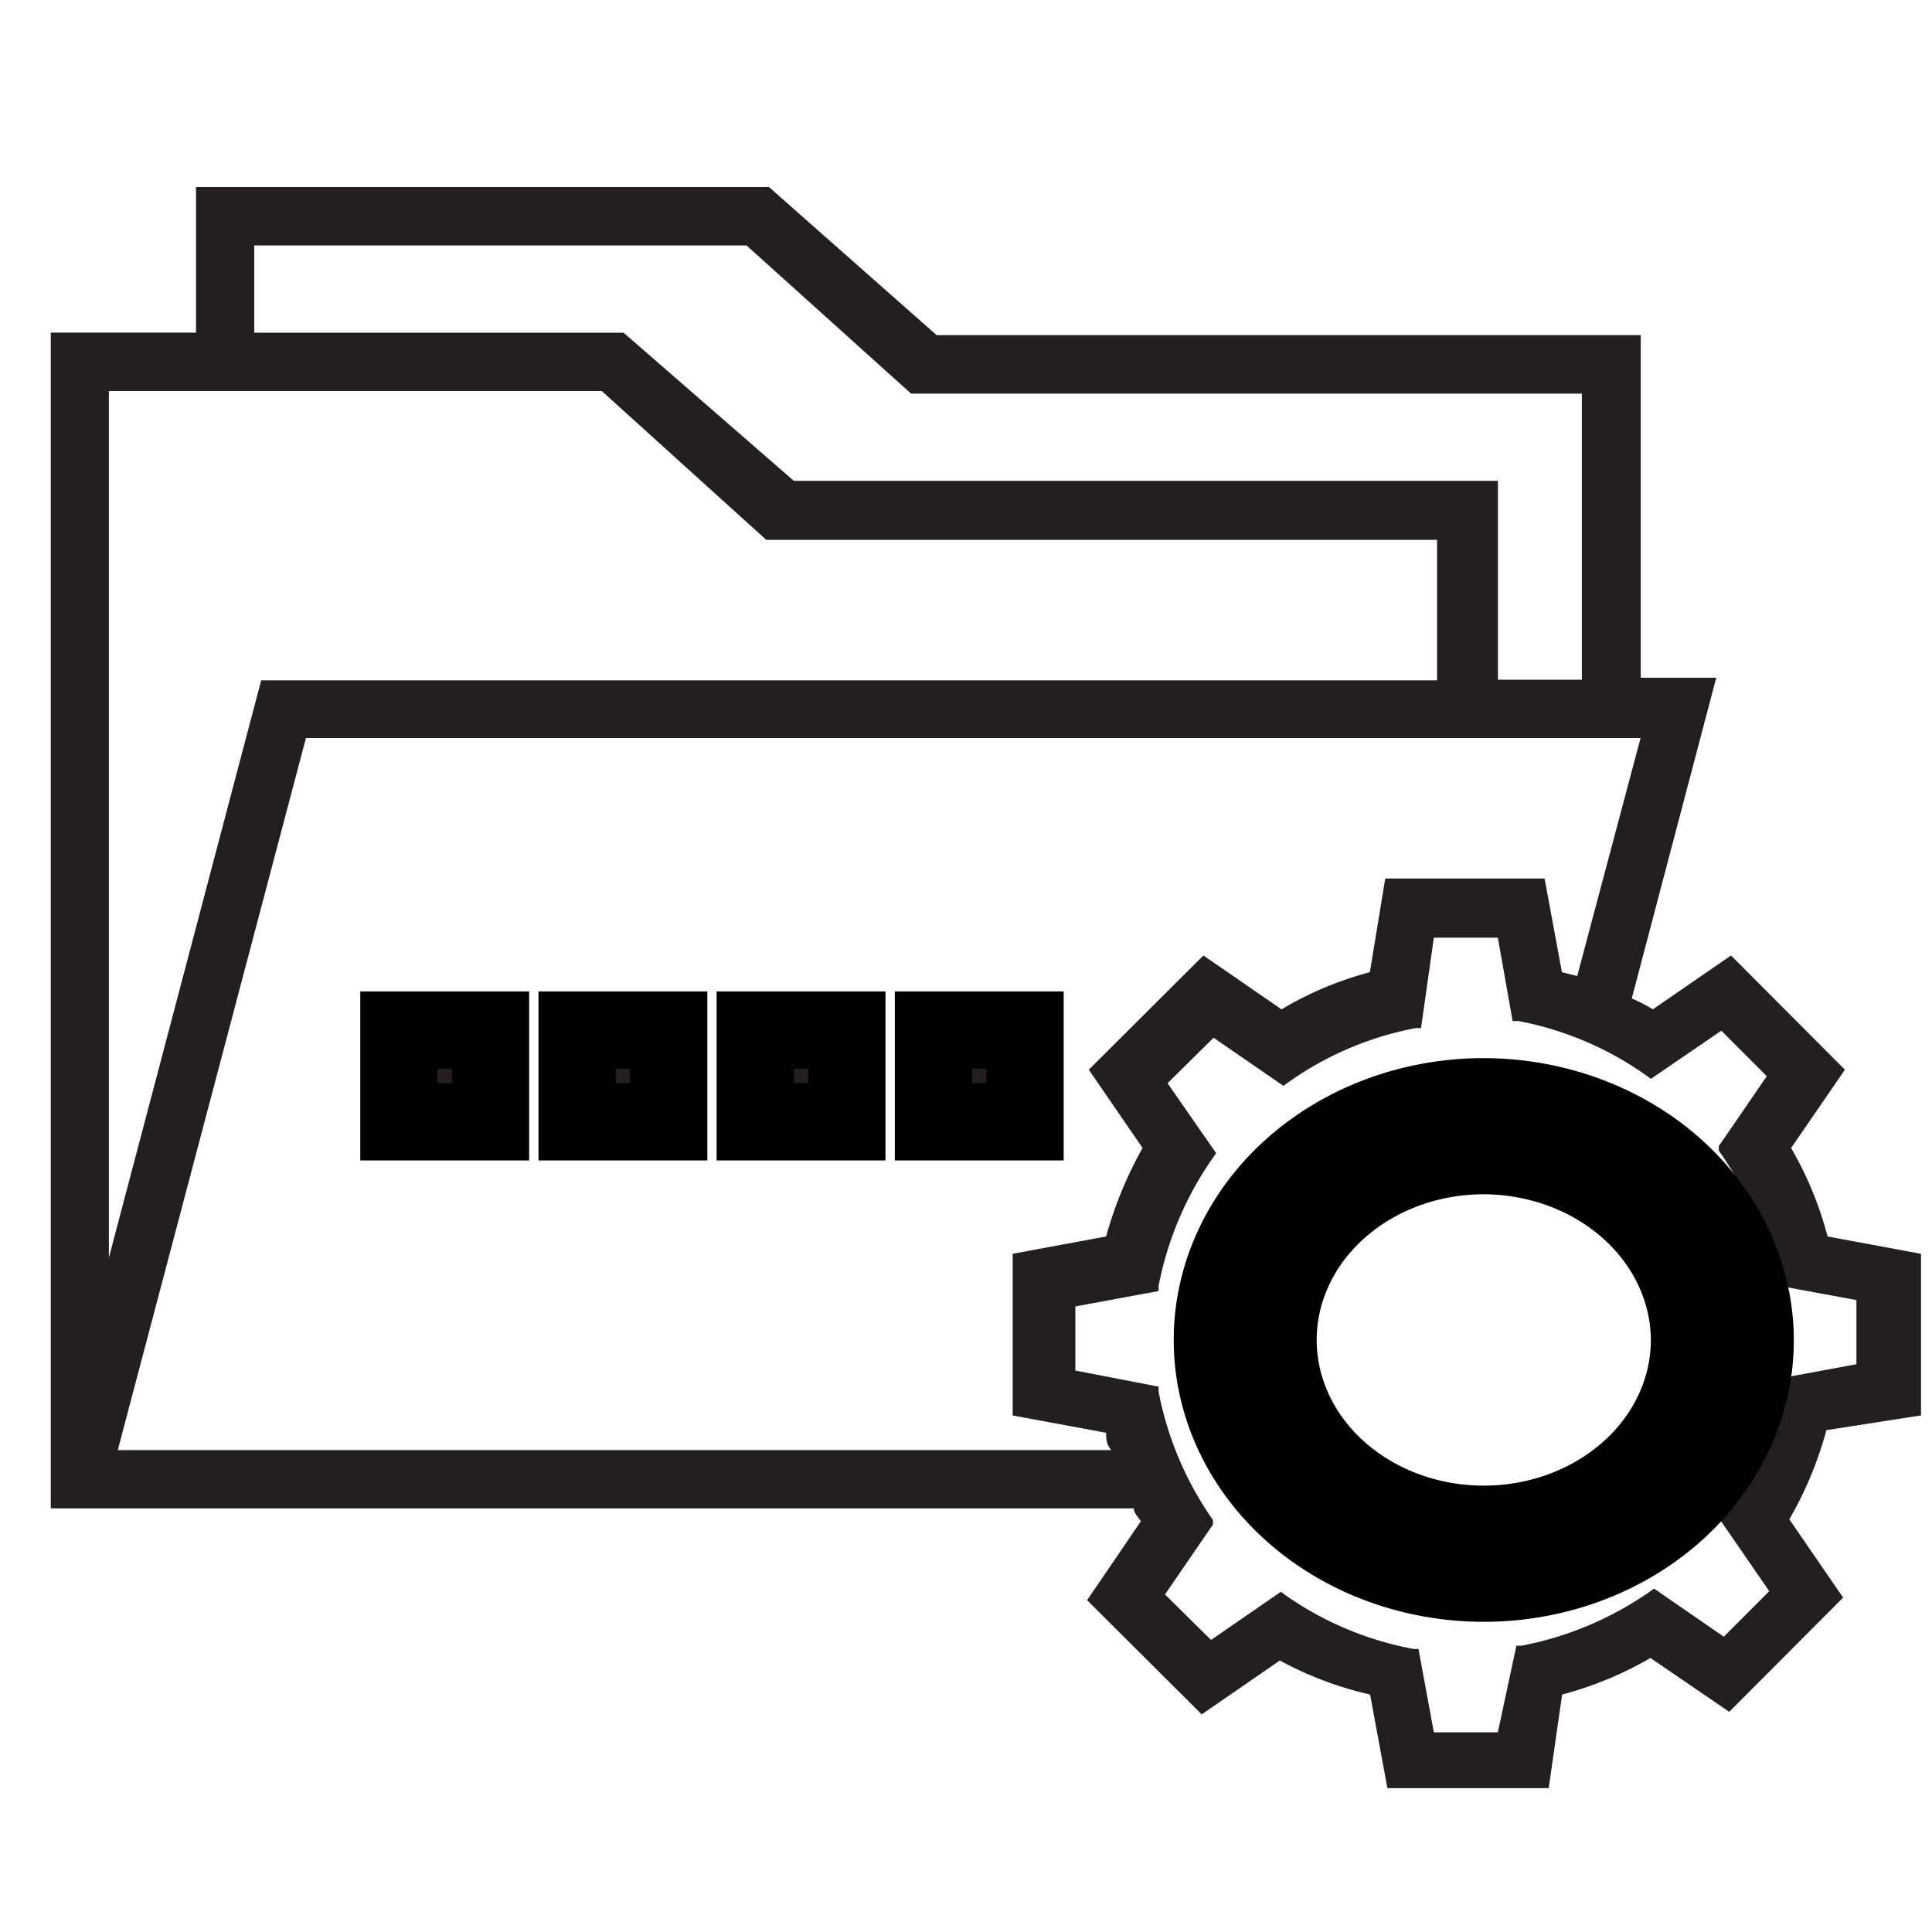 <svg width="25" height="25" xmlns="http://www.w3.org/2000/svg" data-name="Layer 1">
 <g>
  <title>Layer 1</title>
  <g stroke="null" id="svg_7">
   <path stroke="null" class="cls-1" d="m24.858,18.316l0,-2.092l-1.209,-0.224a4.622,4.632 0 0 0 -0.472,-1.145l0.696,-1.013l-1.474,-1.478l-1.011,0.697a2.112,2.117 0 0 0 -0.273,-0.141l1.093,-4.15l-0.977,0l0,-4.433l-9.111,0l-2.17,-1.917l-7.413,0l0,1.884l-1.88,0l0,15.215l14.015,0c0,0.058 0.058,0.116 0.091,0.166l-0.696,1.021l1.483,1.478l1.011,-0.697a4.564,4.574 0 0 0 1.168,0.44l0.224,1.212l2.087,0l0.174,-1.212a4.622,4.632 0 0 0 1.143,-0.473l1.019,0.697l1.474,-1.478l-0.696,-1.013a4.837,4.848 0 0 0 0.48,-1.154l1.226,-0.191l0,-0zm-1.847,-0.357a4.241,4.25 0 0 1 -0.696,1.66l-0.05,0.058l0.629,0.913l-0.588,0.589l-0.903,-0.623l-0.058,0.042a4.315,4.325 0 0 1 -1.657,0.697l-0.066,0l-0.24,1.121l-0.828,0l-0.199,-1.079l-0.066,0a4.233,4.242 0 0 1 -1.657,-0.697l-0.058,-0.042l-0.903,0.623l-0.596,-0.589l0.621,-0.905l0,-0.058a4.291,4.3 0 0 1 -0.704,-1.66l0,-0.066l-1.077,-0.208l0,-0.83l1.077,-0.199l0,-0.066a4.315,4.325 0 0 1 0.704,-1.66l0.041,-0.058l-0.629,-0.905l0.596,-0.589l0.903,0.623l0.058,-0.042a4.199,4.208 0 0 1 1.657,-0.706l0.066,0l0.166,-1.17l0.828,0l0.191,1.079l0.075,0a4.224,4.233 0 0 1 1.657,0.706l0.058,0.042l0.911,-0.623l0.588,0.589l-0.621,0.905l0,0.058a4.183,4.192 0 0 1 0.704,1.66l0,0.075l1.077,0.199l0,0.83l-1.077,0.199l0.066,0.108l0,-0zm-2.601,-5.329l-0.199,-0.05l-0.224,-1.212l-2.062,0l-0.199,1.212a4.464,4.474 0 0 0 -1.143,0.481l-1.011,-0.697l-1.483,1.478l0.696,1.013a5.119,5.13 0 0 0 -0.472,1.145l-1.209,0.224l0,2.092l1.209,0.224c0,0.075 0,0.141 0.066,0.224l-12.855,0l2.435,-9.214l17.27,0l-0.82,3.08l0,0zm0.058,-3.835l-1.085,0l0,-2.573l-9.111,0l-2.203,-1.917l-4.779,0l0,-1.129l6.37,0l2.129,1.917l8.68,0l0,3.702l-0,0zm-1.872,-1.81l0,1.818l-15.216,0l-1.971,7.471l0,-11.214l6.378,0l2.129,1.926l8.68,0l-0,0z" fill="#231f20" id="svg_1" stroke-width="0"/>
   <path stroke="null" class="cls-1" d="m19.2,14.192a3.512,3.147 0 1 0 3.512,3.147a3.521,3.156 0 0 0 -3.512,-3.147zm2.662,3.147a2.662,2.385 0 1 1 -2.662,-2.385a2.671,2.394 0 0 1 2.662,2.385z" fill="#231f20" id="svg_2"/>
   <rect stroke="null" class="cls-1" x="7.468" y="13.329" width="1.185" height="1.187" fill="#231f20" id="svg_3"/>
   <rect stroke="null" class="cls-1" x="5.162" y="13.329" width="1.185" height="1.187" fill="#231f20" id="svg_4"/>
   <rect stroke="null" class="cls-1" x="12.079" y="13.329" width="1.185" height="1.187" fill="#231f20" id="svg_5"/>
   <rect stroke="null" class="cls-1" x="9.773" y="13.329" width="1.185" height="1.187" fill="#231f20" id="svg_6"/>
  </g>
 </g>

</svg>